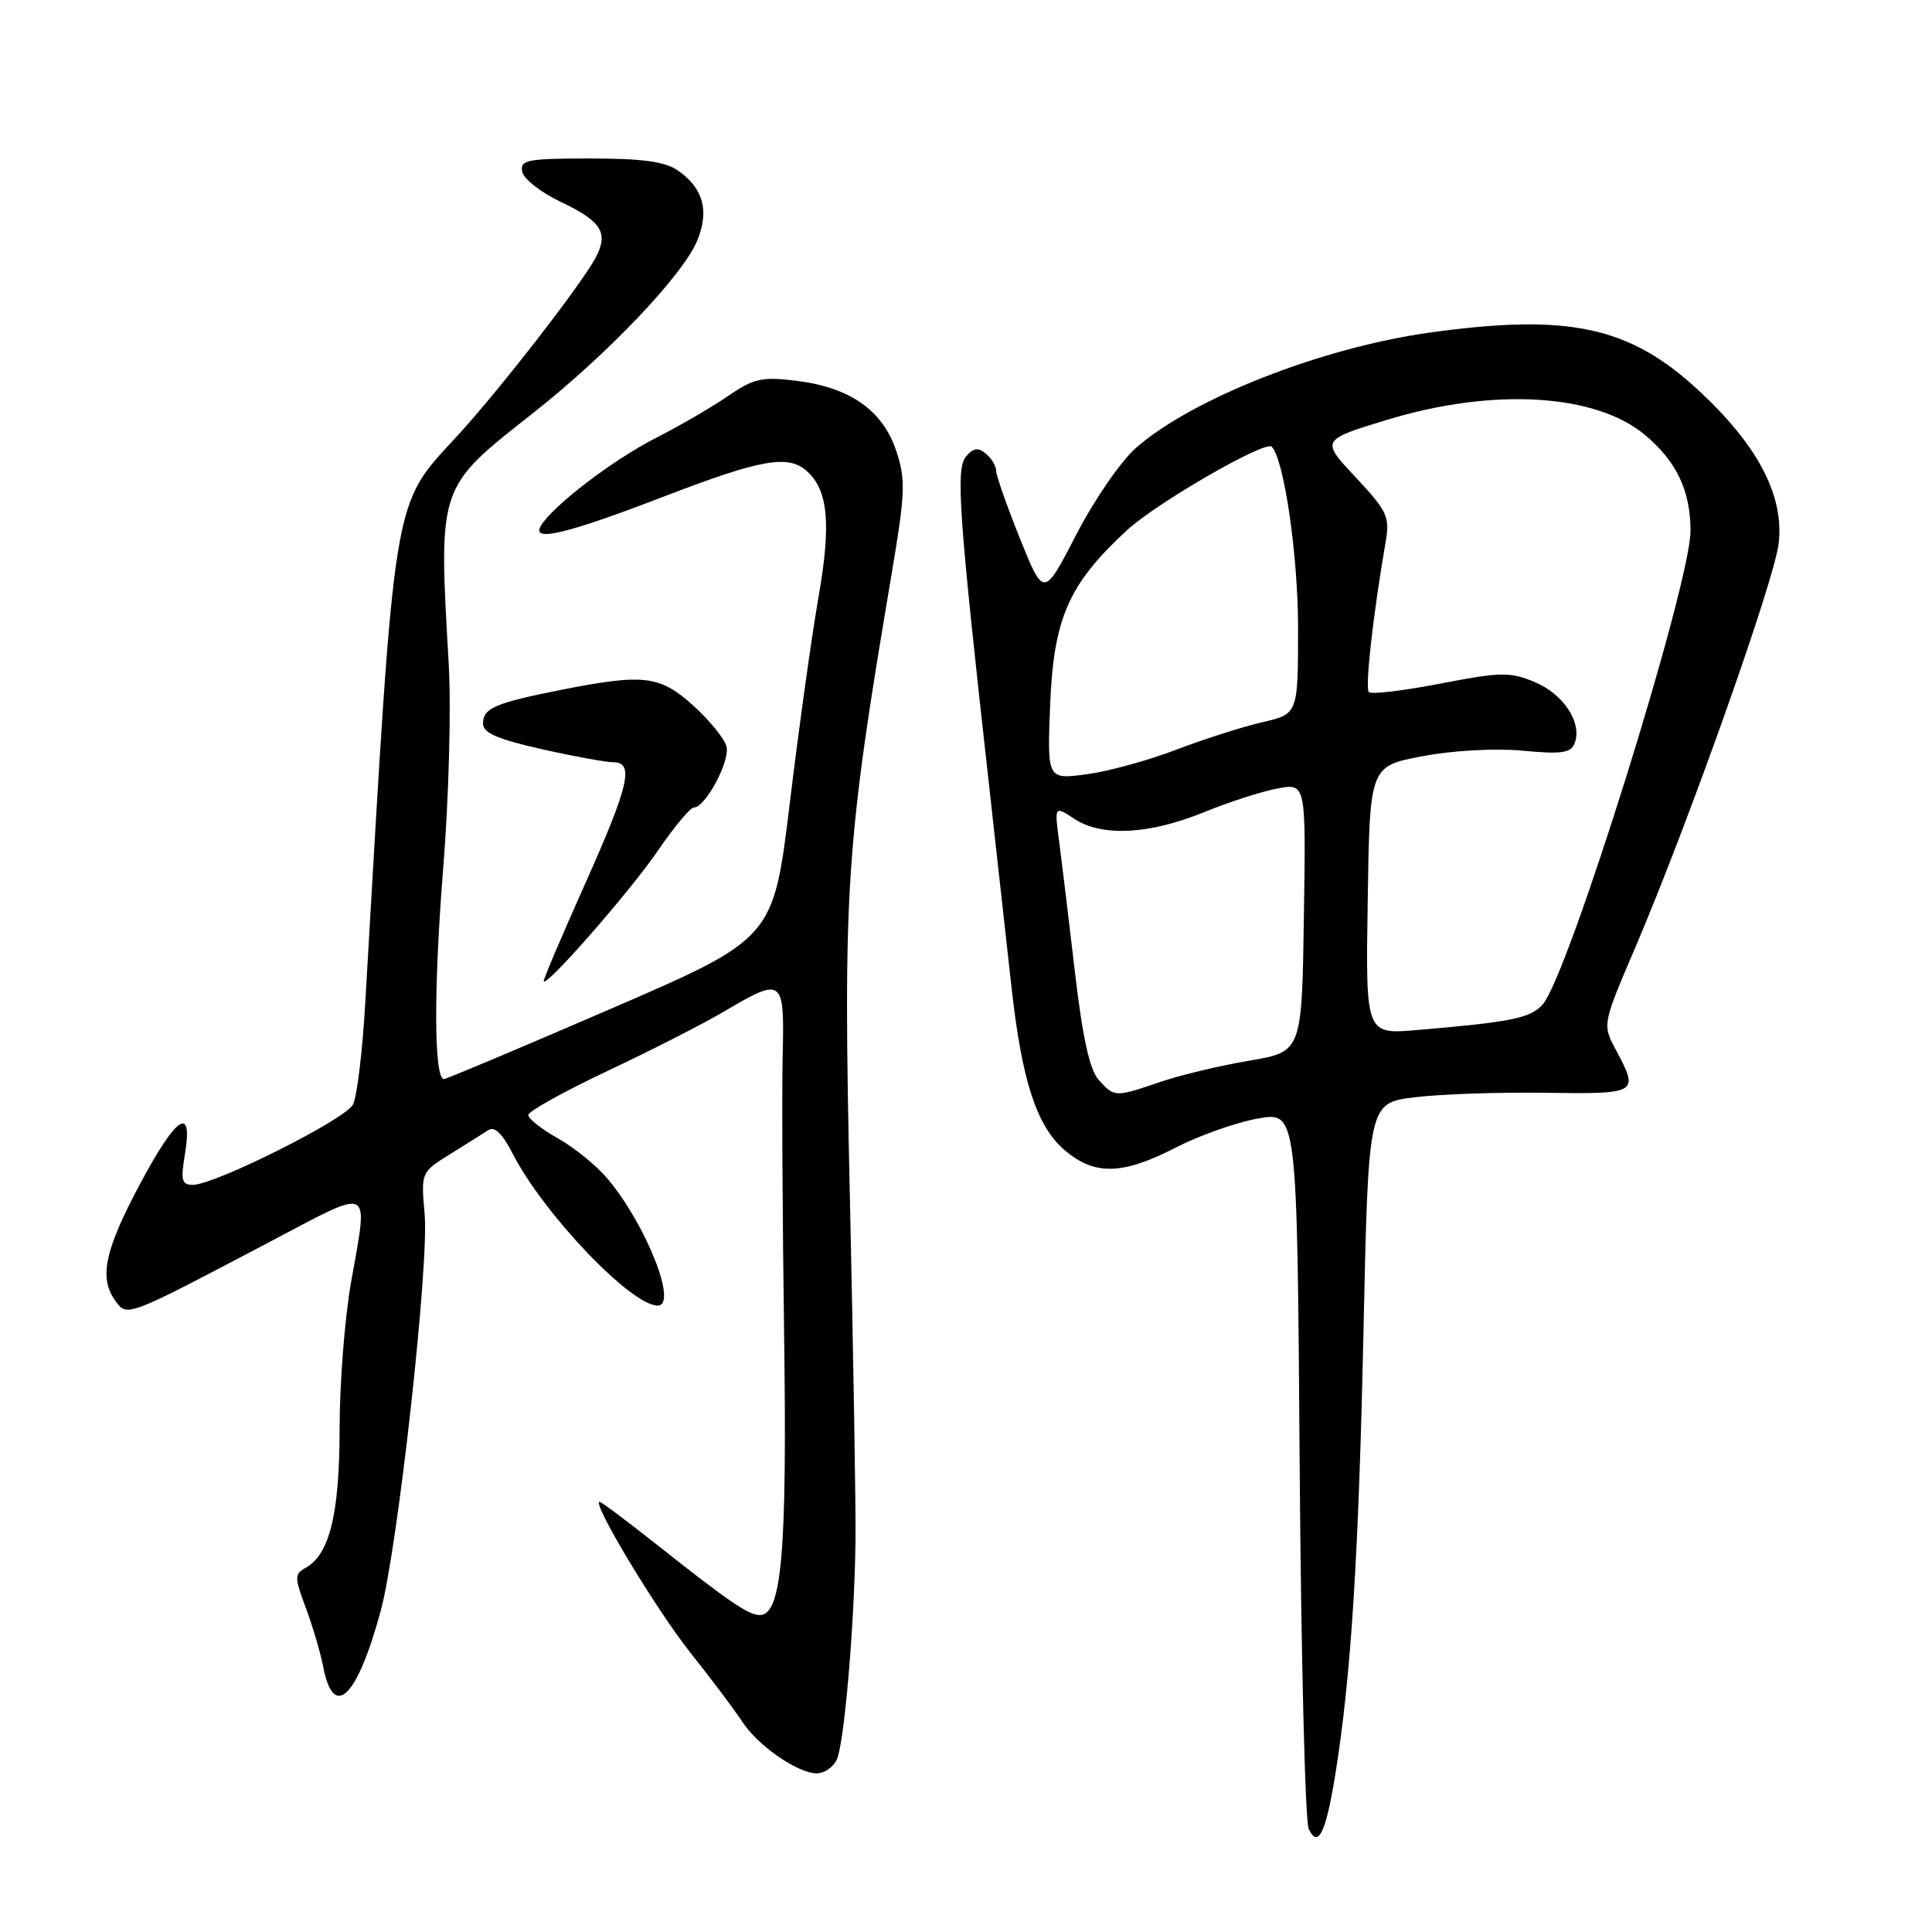 <?xml version="1.0" encoding="UTF-8" standalone="no"?>
<!DOCTYPE svg PUBLIC "-//W3C//DTD SVG 1.1//EN" "http://www.w3.org/Graphics/SVG/1.1/DTD/svg11.dtd" >
<svg xmlns="http://www.w3.org/2000/svg" xmlns:xlink="http://www.w3.org/1999/xlink" version="1.1" viewBox="0 0 256 256">
 <g >
 <path fill="currentColor"
d=" M 176.95 235.03 C 179.01 222.26 180.04 206.09 180.67 176.33 C 181.32 146.16 181.32 146.16 187.41 145.40 C 190.76 144.98 198.56 144.71 204.75 144.80 C 217.09 144.97 217.20 144.91 214.12 139.13 C 212.32 135.76 212.32 135.76 216.65 125.63 C 223.65 109.26 235.09 77.03 235.68 72.02 C 236.43 65.69 232.94 59.01 225.05 51.71 C 215.91 43.24 207.85 41.51 189.45 44.07 C 175.15 46.06 157.97 52.80 150.51 59.36 C 148.54 61.08 144.98 66.25 142.61 70.84 C 138.30 79.18 138.30 79.18 135.14 71.34 C 133.41 67.03 131.99 62.99 131.99 62.37 C 132.00 61.75 131.38 60.73 130.63 60.11 C 129.59 59.25 128.96 59.34 127.99 60.51 C 126.62 62.16 127.04 68.12 131.05 104.00 C 132.12 113.62 133.47 125.78 134.05 131.00 C 135.43 143.34 137.40 149.32 141.15 152.47 C 145.08 155.78 148.76 155.68 155.79 152.06 C 158.93 150.45 163.83 148.71 166.69 148.21 C 171.88 147.30 171.88 147.30 172.21 193.90 C 172.40 219.53 172.94 241.33 173.41 242.33 C 174.66 244.99 175.68 242.89 176.95 235.03 Z  M 110.84 233.25 C 111.85 231.29 113.22 215.44 113.36 204.00 C 113.41 199.88 113.07 179.40 112.61 158.50 C 111.70 117.46 112.06 112.07 118.11 76.26 C 119.96 65.30 120.03 63.57 118.76 59.76 C 116.98 54.40 112.67 51.35 105.63 50.47 C 100.96 49.89 99.91 50.12 96.43 52.50 C 94.27 53.98 90.00 56.46 86.95 58.01 C 81.22 60.92 73.15 67.09 71.64 69.72 C 70.40 71.87 75.12 70.74 88.00 65.78 C 100.88 60.83 104.46 60.20 106.93 62.44 C 109.76 65.00 110.16 69.47 108.41 79.40 C 107.54 84.40 105.84 96.57 104.65 106.42 C 102.48 124.35 102.48 124.35 80.99 133.65 C 69.17 138.76 59.20 142.96 58.84 142.98 C 57.49 143.03 57.45 130.99 58.73 115.00 C 59.47 105.78 59.79 93.87 59.46 88.00 C 58.10 64.27 57.95 64.72 70.65 54.72 C 80.52 46.94 90.51 36.44 92.39 31.87 C 94.01 27.93 93.19 24.95 89.85 22.61 C 88.14 21.41 85.17 21.00 78.20 21.00 C 69.86 21.00 68.89 21.19 69.19 22.74 C 69.37 23.70 71.67 25.50 74.30 26.75 C 79.73 29.32 80.68 30.86 78.91 34.17 C 77.02 37.70 66.38 51.42 60.79 57.54 C 51.85 67.32 52.41 63.94 48.39 133.00 C 48.03 139.32 47.30 145.34 46.77 146.36 C 45.76 148.33 28.46 157.00 25.55 157.00 C 24.10 157.00 23.93 156.38 24.48 153.10 C 25.62 146.38 23.45 147.73 18.64 156.72 C 13.84 165.69 13.07 169.34 15.31 172.40 C 16.86 174.52 16.70 174.58 35.75 164.55 C 49.59 157.27 48.81 156.87 46.50 170.00 C 45.68 174.68 45.00 183.35 45.00 189.28 C 45.00 200.51 43.68 205.96 40.54 207.72 C 39.00 208.58 39.00 208.96 40.53 213.07 C 41.44 215.51 42.48 219.04 42.84 220.92 C 44.22 227.99 47.33 224.94 50.44 213.47 C 52.71 205.12 56.86 167.66 56.27 160.91 C 55.78 155.33 55.78 155.33 59.64 152.93 C 61.76 151.61 64.05 150.17 64.71 149.74 C 65.53 149.21 66.58 150.22 67.89 152.79 C 71.98 160.80 83.61 173.00 87.15 173.00 C 89.86 173.00 85.61 162.26 80.49 156.17 C 79.05 154.46 76.10 152.06 73.93 150.84 C 71.77 149.63 70.00 148.23 70.00 147.75 C 70.00 147.26 74.71 144.64 80.47 141.92 C 86.23 139.21 93.22 135.64 96.01 133.99 C 103.74 129.43 103.95 129.59 103.71 139.75 C 103.59 144.56 103.68 161.32 103.90 177.00 C 104.30 205.78 103.58 214.00 100.68 214.00 C 99.17 214.00 96.64 212.28 87.18 204.79 C 83.16 201.61 79.68 199.00 79.45 199.00 C 78.35 199.00 86.93 213.25 91.49 219.00 C 94.33 222.57 97.44 226.72 98.41 228.21 C 100.44 231.32 105.70 234.96 108.21 234.98 C 109.16 234.99 110.34 234.21 110.84 233.25 Z  M 87.15 112.75 C 89.31 109.59 91.46 107.00 91.94 107.00 C 93.47 107.00 96.77 100.83 96.26 98.90 C 95.99 97.87 94.02 95.45 91.88 93.51 C 87.44 89.50 85.33 89.25 74.50 91.38 C 65.61 93.14 64.00 93.83 64.00 95.87 C 64.00 97.11 65.91 97.95 71.75 99.26 C 76.01 100.22 80.29 101.00 81.25 101.00 C 84.08 101.00 83.37 104.04 77.50 117.18 C 74.47 123.95 72.02 129.71 72.05 129.99 C 72.14 131.08 83.43 118.19 87.15 112.75 Z  M 145.60 143.11 C 144.39 141.78 143.46 137.55 142.44 128.86 C 141.65 122.06 140.71 114.31 140.36 111.63 C 139.71 106.76 139.71 106.76 142.37 108.51 C 146.02 110.90 152.26 110.58 159.51 107.63 C 162.81 106.28 167.21 104.86 169.28 104.48 C 173.05 103.77 173.05 103.77 172.77 121.57 C 172.50 139.37 172.50 139.37 165.50 140.55 C 161.65 141.20 156.35 142.47 153.72 143.37 C 147.74 145.41 147.67 145.40 145.60 143.11 Z  M 181.23 119.29 C 181.50 101.52 181.50 101.52 188.50 100.20 C 192.57 99.43 198.12 99.13 201.77 99.47 C 206.95 99.96 208.15 99.78 208.65 98.47 C 209.68 95.79 207.19 91.98 203.37 90.38 C 200.09 89.01 198.88 89.03 190.85 90.58 C 185.97 91.53 181.70 92.03 181.38 91.71 C 180.85 91.18 181.93 81.51 183.60 71.83 C 184.18 68.48 183.84 67.75 179.63 63.24 C 175.02 58.31 175.02 58.31 183.76 55.64 C 197.85 51.34 211.45 52.14 218.00 57.66 C 222.17 61.16 224.00 65.04 224.00 70.35 C 224.00 77.43 207.78 129.38 204.40 133.11 C 202.76 134.92 200.29 135.42 187.73 136.49 C 180.95 137.06 180.95 137.06 181.23 119.29 Z  M 139.15 93.36 C 139.62 81.88 141.60 77.39 149.35 70.24 C 153.27 66.63 167.67 58.32 168.51 59.19 C 170.15 60.85 172.00 73.62 172.00 83.20 C 172.00 94.61 172.00 94.61 167.25 95.70 C 164.64 96.30 159.50 97.95 155.83 99.35 C 152.16 100.76 146.82 102.22 143.96 102.60 C 138.76 103.29 138.76 103.29 139.15 93.36 Z "/>
</g>
</svg>